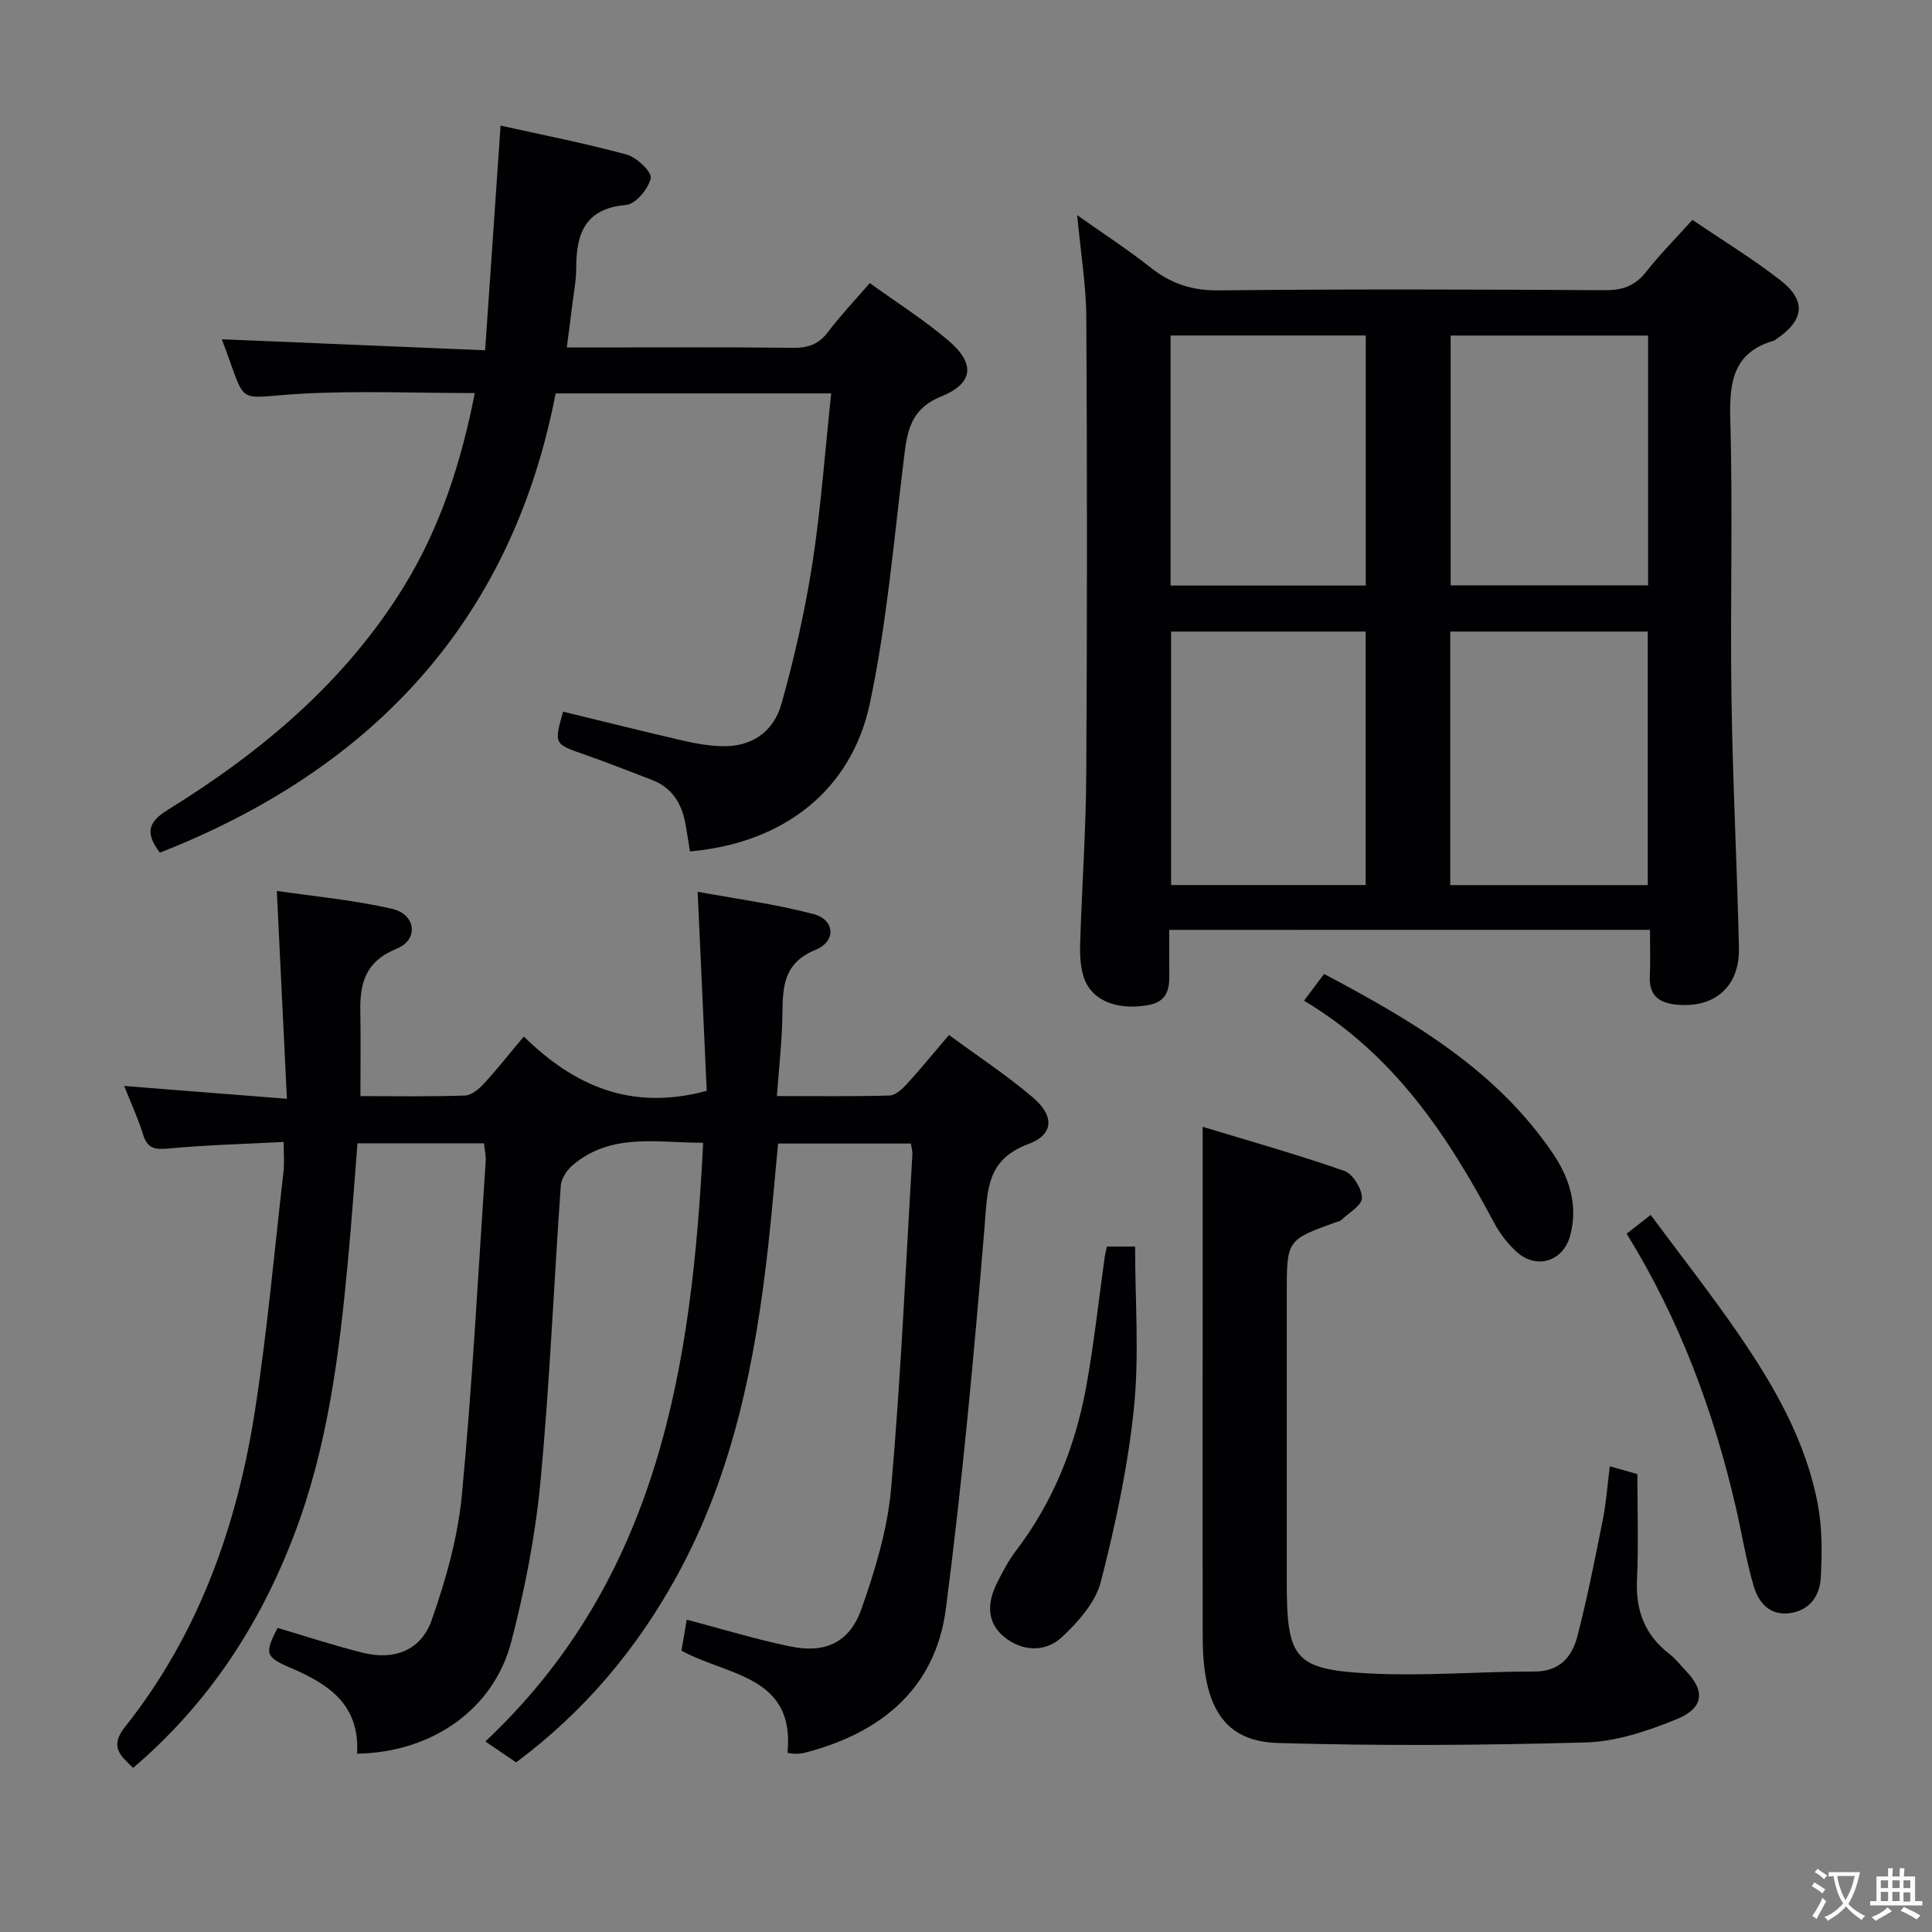 <svg enable-background="new 0 0 400 400" viewBox="0 0 400 400" xmlns="http://www.w3.org/2000/svg"><rect x="0" y="0" width="400" height="400" fill="#808080" stroke="none"/><g fill="#010103"><path d="m73.93 363.08c.59-10.09-5.82-14.37-13.61-17.7-5.46-2.33-5.57-3.01-2.86-8.34 5.89 1.74 11.71 3.66 17.64 5.14 6.48 1.62 12.04-.42 14.28-6.77 2.94-8.36 5.42-17.16 6.25-25.94 2.18-22.98 3.38-46.06 4.93-69.11.07-1.11-.21-2.24-.36-3.65-8.65 0-17.07 0-26.19 0-.64 8.02-1.2 16.08-1.95 24.12-1.79 19.2-4.13 38.32-11.01 56.53-7.12 18.84-17.8 35.28-33.48 48.66-2.6-2.48-4.95-4.38-1.72-8.44 15.29-19.23 23.24-41.67 26.95-65.61 2.54-16.4 4.01-32.96 5.9-49.45.2-1.78.03-3.6.03-6.09-8.1.42-16.02.63-23.89 1.36-2.8.26-4.32 0-5.21-2.88-1.02-3.3-2.49-6.46-3.92-10.07 11.08.87 21.72 1.71 33.69 2.65-.71-14.53-1.37-28.21-2.09-43.04 7.76 1.15 15.95 1.88 23.89 3.72 4.92 1.14 5.55 6.37.93 8.25-6.53 2.65-7.65 7.19-7.53 13.12.11 5.61.02 11.23.02 17.4 7.09 0 14.38.13 21.64-.12 1.36-.05 2.91-1.36 3.94-2.48 2.69-2.91 5.14-6.04 8.25-9.74 10.36 10.16 22.16 15.49 37.87 11.25-.59-12.98-1.22-26.66-1.88-41.22 7.52 1.39 15.86 2.49 23.93 4.6 4.5 1.17 4.83 5.65.45 7.44-6.58 2.69-6.76 7.57-6.83 13.24-.06 5.44-.7 10.88-1.14 17.02 8.09 0 15.69.1 23.29-.11 1.21-.03 2.59-1.27 3.53-2.29 2.9-3.17 5.62-6.51 8.81-10.25 6 4.42 11.98 8.34 17.37 12.94 4.49 3.83 4.36 7.67-.95 9.65-8.68 3.23-8.43 9.5-9.04 16.9-2.17 26.46-4.61 52.92-8.02 79.25-2.13 16.52-13.36 25.74-29.07 29.83-.64.17-1.31.23-1.98.26-.46.02-.93-.1-1.75-.2 1.63-16.06-12.51-15.94-21.95-21.16.34-2 .69-4.06 1.09-6.42 7.21 1.9 14.26 4.07 21.45 5.55 7.21 1.49 12.26-.79 14.72-7.76 2.85-8.07 5.41-16.54 6.15-25 2.02-22.99 3.02-46.08 4.4-69.13.04-.63-.17-1.28-.31-2.23-9.02 0-17.95 0-27.5 0-.67 6.99-1.25 14.05-2.03 21.08-2.64 23.9-7.25 47.26-19.02 68.63-8.29 15.05-19.11 27.93-33.18 38.41-1.97-1.34-3.84-2.61-6.37-4.33 35.87-33.72 42.78-77.7 45.09-123.95-9.54.01-18.98-2.14-26.97 4.6-1.2 1.01-2.39 2.75-2.5 4.23-1.45 20.39-2.28 40.83-4.2 61.18-1.05 11.18-3.22 22.36-6.04 33.24-3.62 14.03-16.42 22.99-31.94 23.23z"/><path d="m242.07 192.52v7.18c-.01 3.64.7 7.57-4.59 8.44-6.5 1.07-11.73-1.12-13.2-6.12-.64-2.18-.72-4.61-.64-6.92.37-11.63 1.19-23.26 1.26-34.9.19-31.47.19-62.95.01-94.42-.04-6.75-1.17-13.5-1.89-21.23 5.4 3.82 10.47 7.1 15.18 10.83 4.22 3.34 8.59 4.8 14.11 4.74 26.64-.28 53.29-.2 79.94-.04 3.66.02 6.26-.87 8.55-3.78 2.86-3.64 6.15-6.95 9.6-10.78 6.21 4.22 12.44 8.02 18.17 12.47 5.49 4.26 4.99 8.31-.81 12.22-.14.09-.25.25-.4.29-8.56 2.44-9.34 8.6-9.12 16.43.54 19.14-.04 38.3.24 57.45.25 17.28 1.15 34.55 1.55 51.82.19 8.13-5.11 12.65-13.11 11.78-3.49-.38-5.5-1.93-5.34-5.75.14-3.12.03-6.26.03-9.72-33.27.01-65.99.01-99.54.01zm99.08-9.27c0-17.75 0-35.1 0-52.49-13.86 0-27.28 0-40.89 0v52.49zm.07-113.78c-13.79 0-27.2 0-40.88 0v51.72h40.88c0-17.48 0-34.55 0-51.72zm-98.76 61.29v52.48h40.29c0-17.61 0-34.87 0-52.48-13.56 0-26.94 0-40.29 0zm40.31-61.3c-13.69 0-26.92 0-40.42 0v51.77h40.42c0-17.32 0-34.27 0-51.77z"/><path d="m142.85 176.28c-.34-2.1-.61-3.9-.93-5.69-.77-4.17-2.71-7.49-6.87-9.09-4.66-1.78-9.29-3.63-14-5.27-6.34-2.21-6.37-2.13-4.47-8.89 8.31 2.02 16.62 4.1 24.97 6.03 2.57.6 5.23 1.04 7.86 1.12 5.9.19 10.68-2.68 12.41-8.85 2.67-9.54 4.87-19.28 6.39-29.07 1.77-11.47 2.59-23.08 3.88-35.12-18.99 0-37.54 0-57.05 0-9.04 46.86-37.65 77.68-81.94 95.09-2.89-3.85-2.7-6.18 1.55-8.81 19.45-12.03 36.75-26.48 48.93-46.23 7.6-12.32 11.92-25.85 14.72-40.12-12.2 0-24.03-.51-35.79.13-14.35.78-11.07 3.12-16.59-11.27 17.65.74 35.49 1.48 54.52 2.28 1.09-15.85 2.12-30.85 3.2-46.51 8.5 1.89 17.39 3.62 26.1 5.99 2.08.57 5.26 3.61 4.99 4.89-.47 2.19-3.13 5.37-5.09 5.54-8.49.73-10.33 5.89-10.34 13.02 0 2.64-.53 5.28-.85 7.92-.32 2.62-.67 5.24-1.1 8.57h5.39c13.83 0 27.67-.09 41.5.07 3.13.04 5.3-.77 7.21-3.3 2.59-3.42 5.56-6.55 8.63-10.1 5.64 4.07 11.27 7.63 16.29 11.91 5.58 4.76 5.23 8.83-1.52 11.57-6.84 2.78-7.1 7.97-7.82 13.81-2.04 16.63-3.47 33.41-6.94 49.76-3.87 18.13-18 28.91-37.24 30.62z"/><path d="m333.29 303.58c2.18.62 3.76 1.07 5.71 1.62 0 7.32.25 14.64-.08 21.94-.28 6.35 1.64 11.39 6.7 15.28 1.3 1 2.33 2.37 3.48 3.57 4.73 4.98 2.62 8.1-2.06 9.99-5.92 2.4-12.38 4.59-18.67 4.77-21.25.6-42.54.74-63.78.12-11.13-.32-15.56-7.42-15.58-21.84-.05-25.83-.01-51.66-.01-77.49 0-9.1 0-18.2 0-28.25 9.57 2.91 19.55 5.72 29.32 9.13 1.76.61 3.67 3.7 3.65 5.62-.01 1.56-2.8 3.12-4.38 4.64-.22.21-.62.23-.93.34-10.25 3.7-10.25 3.7-10.25 14.77 0 20-.01 39.99 0 59.99.01 15.57 1.62 17.87 16.91 18.68 11.43.61 22.94-.4 34.41-.39 5.21 0 7.75-3.06 8.84-7.27 2.08-8.02 3.68-16.17 5.3-24.3.68-3.38.91-6.86 1.42-10.92z"/><path d="m336.78 255.42c1.66-1.29 2.96-2.3 4.98-3.88 6.17 8.33 12.49 16.37 18.26 24.78 7.45 10.85 13.98 22.28 16.39 35.42.88 4.83.82 9.92.57 14.85-.19 3.68-2.18 6.73-6.24 7.37-4.29.67-6.66-2.13-7.68-5.64-1.57-5.39-2.45-10.97-3.72-16.45-4.6-19.8-11.59-38.68-22.56-56.45z"/><path d="m229.17 258.08h5.84c0 11.29.88 22.46-.24 33.42-1.24 12.11-3.82 24.16-6.85 35.98-1.1 4.27-4.68 8.31-8.06 11.47-3.42 3.19-8.2 3-11.93-.03-3.79-3.07-3.52-7.24-1.45-11.3 1.13-2.21 2.27-4.46 3.77-6.42 7.72-10.11 12.34-21.57 14.61-33.95 1.64-8.96 2.6-18.04 3.87-27.06.1-.64.27-1.26.44-2.11z"/><path d="m269.98 207.18c1.64-2.19 2.73-3.63 4.16-5.53 18.12 9.6 35.56 19.75 47.35 37.13 3.42 5.04 5.28 10.74 3.61 17-1.45 5.44-7.04 7.17-11.2 3.31-1.79-1.66-3.39-3.72-4.54-5.88-9.61-18.11-20.75-34.91-39.38-46.03z"/></g><path d="m377.9 391.2c-.2.3-.4.5-.6.8-.7-.6-1.4-1-2.2-1.5.2-.3.4-.5.5-.8.6.4 1.4.8 2.3 1.5zm-1.8 6.1c-.2-.2-.5-.4-.9-.6.4-.6.8-1.2 1.2-1.9s.7-1.3.9-1.9c.3.3.5.5.8.7-.7 1.3-1.4 2.6-2 3.7zm2.2-9c-.3.3-.5.5-.6.8-.6-.6-1.3-1.1-2-1.5.3-.3.5-.5.6-.7.6.5 1.3.9 2 1.4zm.3.2v-.9h2 4.5c-.3 1.3-.6 2.5-1 3.6s-.9 2.1-1.4 3c.4.5 1 1 1.6 1.4s1.2.8 1.9 1.1c-.3.2-.5.4-.8.8-.4-.3-1-.7-1.6-1.2s-1.2-1.1-1.6-1.6c-.5.6-1.1 1.1-1.7 1.6s-1.4.9-2.1 1.4c-.1-.3-.3-.5-.7-.8.6-.2 1.2-.5 1.9-1s1.4-1.1 2-1.8c-.5-.8-.9-1.6-1.2-2.5s-.6-2-.8-3.2c-.4.1-.7.1-1 .1zm2.5 2.7c.3 1 .7 1.7 1 2.2.3-.5.6-1.1 1-2s.6-1.9.9-3h-3.2-.4c.1.9.3 1.8.7 2.8z" fill="#fcfafa"/><path d="m396.5 388.5v1.5 3.6h1.5v.9c-.4 0-1 0-1.7 0h-7.9c-.5 0-.9 0-1.2 0v-.9h1.3v-3.5c0-.7 0-1.2 0-1.6h2.4c0-.8 0-1.4 0-1.7h1c0 .3-.1.8-.1 1.7h1.5c0-.8 0-1.4 0-1.7h1c0 .3-.1.9-.1 1.7zm-8.2 9.2c-.2-.3-.5-.5-.8-.8.8-.3 1.4-.6 1.9-.9s1-.7 1.4-1.1c.3.3.6.5.9.8-1.6 1-2.8 1.6-3.4 2zm2.6-6.8v-1.6h-1.5v1.6zm0 2.7v-1.9h-1.5v1.9zm2.4-2.7v-1.6h-1.5v1.6zm0 2.7v-1.9h-1.5v1.9zm.2 2 .7-.8c.4.2.9.5 1.6.8s1.3.7 1.8 1c-.3.3-.5.5-.8.8-.4-.3-1.5-1-3.3-1.8zm2-4.7v-1.6h-1.4v1.6zm0 2.8v-1.9h-1.4v1.9z" fill="#fcfafa"/></svg>